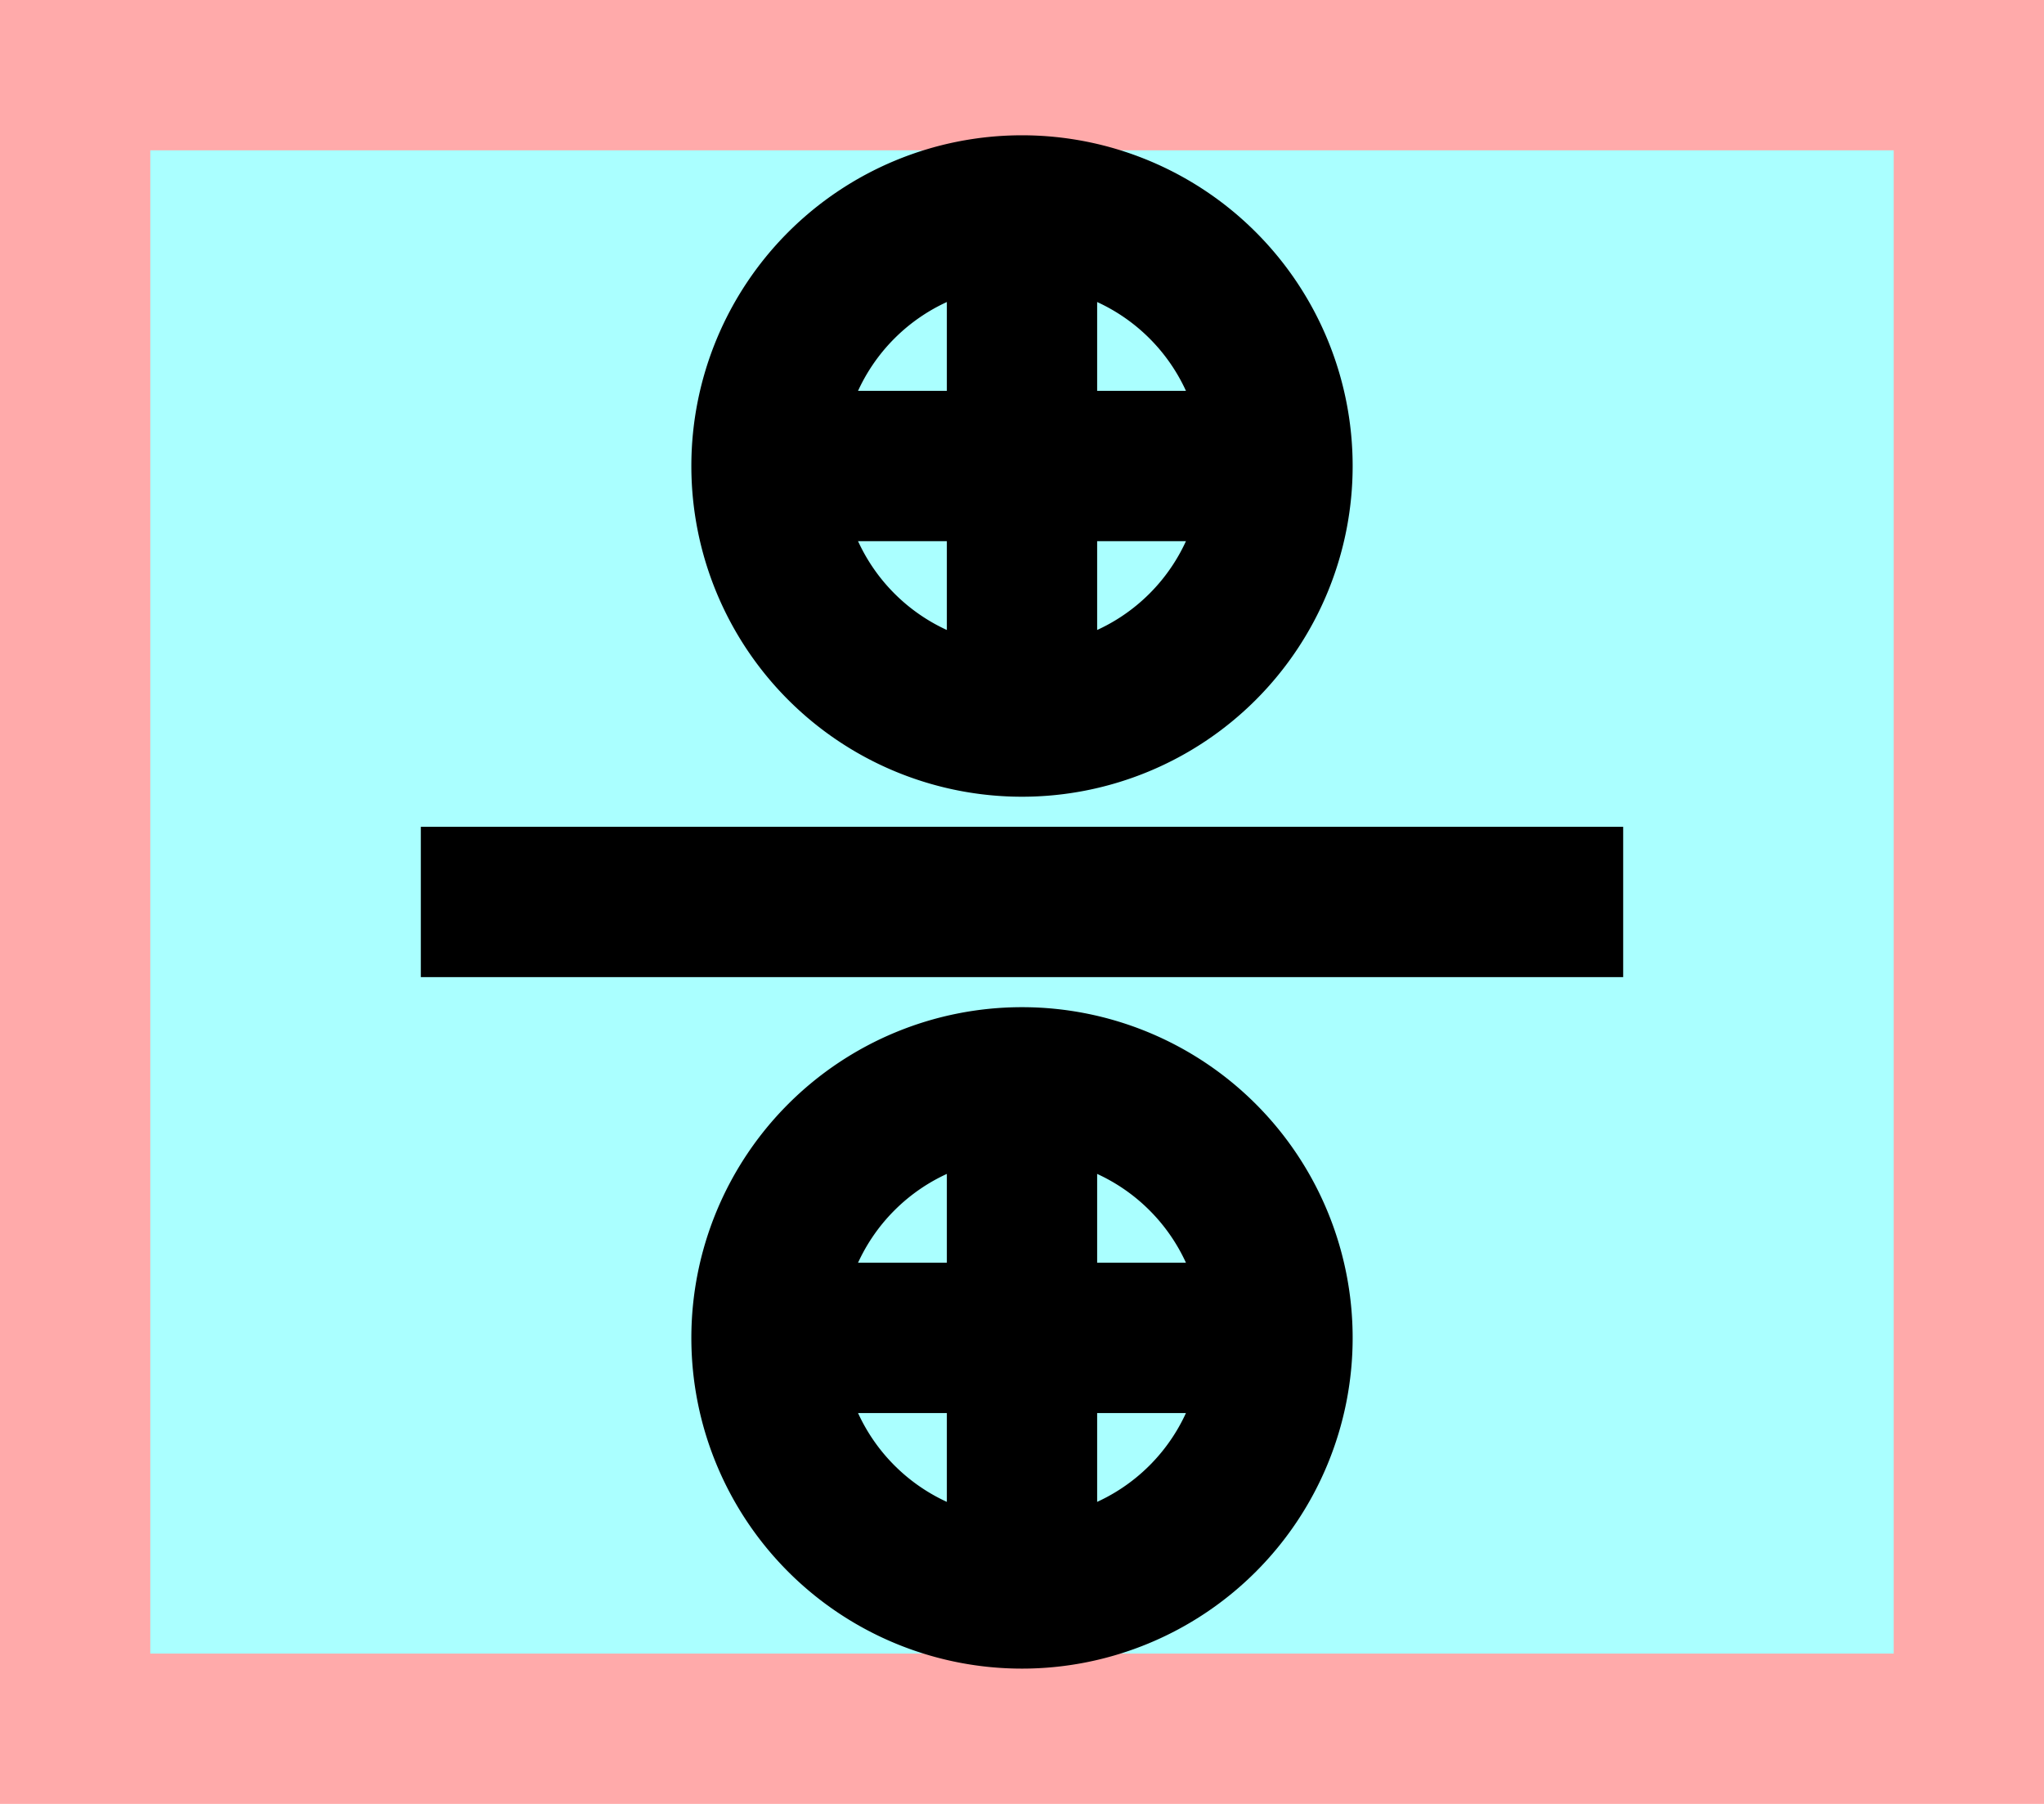 <?xml version="1.0" encoding="UTF-8"?>
<svg width="136mm" height="120mm" version="1.1" viewBox="0 0 136 120" xmlns="http://www.w3.org/2000/svg">
    <path fill="#faa" d="m0 0 h136v120h-136" />
    <path fill="#aff" d="m10 10 h116 v 100 h-116 z" />
    <g stroke="#000" stroke-width="10" fill="none">
        <g id="glyph">
            <path d="m51 31h34"></path>
            <path d="m68 14 a17 17 0 0 0 0 34a17 17 0 0 0 0 -34"></path>
            <path d="m68 14 v34"></path>

            <path d="m28 60h80"></path>

            <path d="m51 89h34"></path>
            <path d="m68 106 a17 17 0 0 0 0 -34a17 17 0 0 0 0 34"></path>
            <path d="m68 106 v-34"></path>
        </g>
    </g>
</svg>